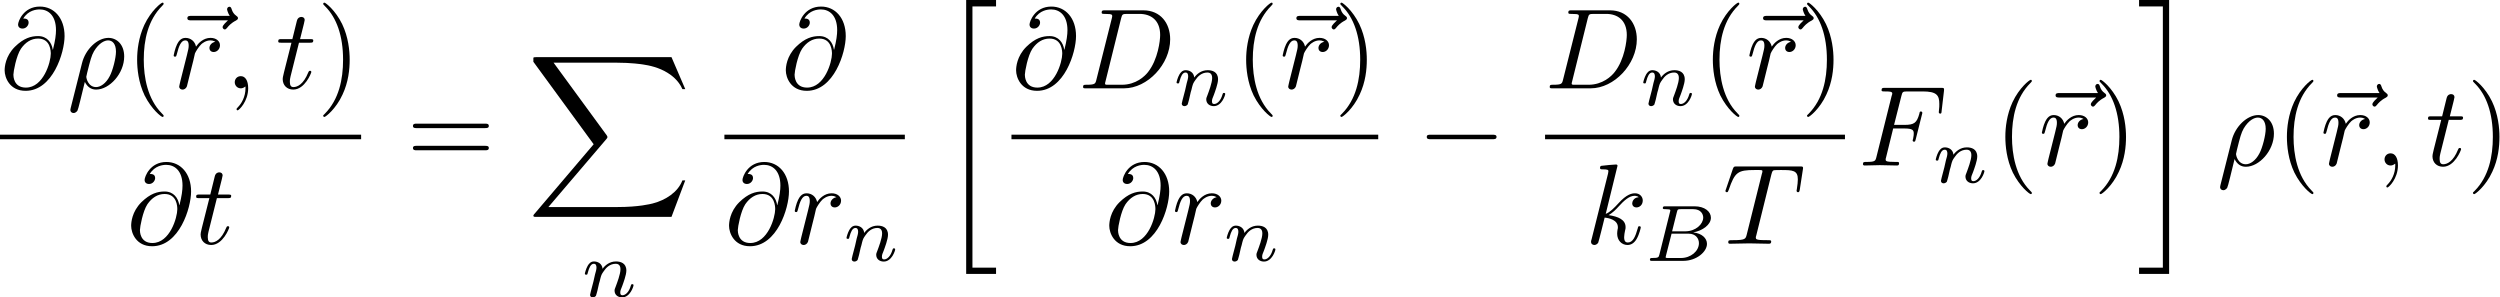 <?xml version="1.0" encoding="UTF-8" standalone="no"?>
<svg
   xmlns:dc="http://purl.org/dc/elements/1.1/"
   xmlns:cc="http://creativecommons.org/ns#"
   xmlns:rdf="http://www.w3.org/1999/02/22-rdf-syntax-ns#"
   xmlns:svg="http://www.w3.org/2000/svg"
   xmlns="http://www.w3.org/2000/svg"
   xmlns:xlink="http://www.w3.org/1999/xlink"
   xmlns:sodipodi="http://sodipodi.sourceforge.net/DTD/sodipodi-0.dtd"
   xmlns:inkscape="http://www.inkscape.org/namespaces/inkscape"
   width="405.885pt"
   height="48.295pt"
   viewBox="0 0 405.885 48.295"
   version="1.1"
   id="svg295"
   sodipodi:docname="fokker_planck.svg"
   inkscape:version="1.0 (4035a4fb49, 2020-05-01)">
  <sodipodi:namedview
     inkscape:document-rotation="0"
     pagecolor="#ffffff"
     bordercolor="#666666"
     borderopacity="1"
     objecttolerance="10"
     gridtolerance="10"
     guidetolerance="10"
     inkscape:pageopacity="0"
     inkscape:pageshadow="2"
     inkscape:window-width="1920"
     inkscape:window-height="1026"
     id="namedview297"
     showgrid="false"
     fit-margin-top="0"
     fit-margin-left="0"
     fit-margin-right="0"
     fit-margin-bottom="0"
     inkscape:zoom="1.0228613"
     inkscape:cx="-103.20612"
     inkscape:cy="-140.85873"
     inkscape:window-x="0"
     inkscape:window-y="0"
     inkscape:window-maximized="1"
     inkscape:current-layer="svg295" />
  <defs
     id="defs76">
    <g
       id="g74">
      <symbol
         overflow="visible"
         id="glyph0-0">
        <path
           style="stroke:none"
           d=""
           id="path2" />
      </symbol>
      <symbol
         overflow="visible"
         id="glyph0-1">
        <path
           style="stroke:none"
           d="m 4.609,-3.375 c -0.094,-0.625 -0.5,-1.188 -1.281,-1.188 -0.609,0 -1.25,0.172 -2.031,0.938 -0.828,0.828 -0.891,1.766 -0.891,2.062 0,0.625 0.438,1.781 1.828,1.781 2.375,0 3.406,-3.344 3.406,-4.781 0,-1.578 -0.922,-2.578 -2.156,-2.578 -1.438,0 -1.906,1.297 -1.906,1.578 0,0.141 0.094,0.344 0.391,0.344 0.328,0 0.531,-0.297 0.531,-0.516 0,-0.359 -0.312,-0.359 -0.469,-0.359 0.438,-0.734 1.156,-0.797 1.438,-0.797 0.734,0 1.422,0.516 1.422,1.812 0,0.391 -0.062,0.891 -0.266,1.703 z m -2.344,3.312 c -1.094,0 -1.094,-1.031 -1.094,-1.125 0,-0.266 0.25,-1.656 0.656,-2.266 0.391,-0.562 0.891,-0.891 1.5,-0.891 1.094,0 1.109,1.125 1.109,1.328 0,0.719 -0.641,2.953 -2.172,2.953 z m 0,0"
           id="path5" />
      </symbol>
      <symbol
         overflow="visible"
         id="glyph0-2">
        <path
           style="stroke:none"
           d="m 0.328,1.719 c -0.031,0.125 -0.031,0.141 -0.031,0.172 0,0.141 0.109,0.266 0.281,0.266 0.203,0 0.328,-0.188 0.344,-0.219 0.062,-0.078 0.375,-1.422 0.641,-2.5 0.203,0.406 0.516,0.672 0.984,0.672 C 3.719,0.109 5,-1.297 5,-2.781 c 0,-1.062 -0.656,-1.625 -1.375,-1.625 -0.969,0 -2.016,1 -2.312,2.219 z m 2.219,-1.828 C 1.844,-0.109 1.688,-0.906 1.688,-1 c 0,-0.031 0.047,-0.234 0.078,-0.359 0.281,-1.125 0.375,-1.484 0.594,-1.875 0.438,-0.734 0.938,-0.953 1.234,-0.953 0.375,0 0.688,0.297 0.688,0.984 0,0.547 -0.281,1.656 -0.547,2.141 -0.328,0.641 -0.812,0.953 -1.188,0.953 z m 0,0"
           id="path8" />
      </symbol>
      <symbol
         overflow="visible"
         id="glyph0-3">
        <path
           style="stroke:none"
           d="m 5.359,-5.938 c -0.141,0.141 -0.469,0.422 -0.469,0.594 0,0.094 0.094,0.203 0.188,0.203 0.094,0 0.141,-0.078 0.203,-0.141 C 5.391,-5.422 5.625,-5.703 6.062,-5.922 6.125,-5.969 6.234,-6.016 6.234,-6.125 6.234,-6.234 6.156,-6.281 6.094,-6.328 5.875,-6.484 5.766,-6.656 5.688,-6.891 5.656,-6.984 5.625,-7.125 5.484,-7.125 c -0.141,0 -0.203,0.141 -0.203,0.219 0,0.047 0.078,0.359 0.234,0.578 H 2.156 c -0.156,0 -0.344,0 -0.344,0.203 0,0.188 0.188,0.188 0.344,0.188 z m 0,0"
           id="path11" />
      </symbol>
      <symbol
         overflow="visible"
         id="glyph0-4">
        <path
           style="stroke:none"
           d="m 0.875,-0.594 c -0.031,0.156 -0.094,0.391 -0.094,0.438 0,0.172 0.141,0.266 0.297,0.266 0.125,0 0.297,-0.078 0.375,-0.281 C 1.469,-0.203 1.797,-1.562 1.844,-1.75 c 0.078,-0.328 0.266,-1.016 0.312,-1.297 0.047,-0.125 0.328,-0.594 0.562,-0.812 0.078,-0.062 0.375,-0.328 0.797,-0.328 0.266,0 0.406,0.125 0.422,0.125 -0.297,0.047 -0.516,0.281 -0.516,0.547 0,0.156 0.109,0.344 0.375,0.344 0.266,0 0.547,-0.234 0.547,-0.594 0,-0.344 -0.312,-0.641 -0.828,-0.641 C 2.875,-4.406 2.438,-3.922 2.25,-3.641 2.156,-4.094 1.797,-4.406 1.328,-4.406 0.875,-4.406 0.688,-4.016 0.594,-3.844 0.422,-3.5 0.297,-2.906 0.297,-2.875 c 0,0.109 0.094,0.109 0.109,0.109 0.109,0 0.109,-0.016 0.172,-0.234 0.172,-0.703 0.375,-1.188 0.734,-1.188 0.156,0 0.297,0.078 0.297,0.453 0,0.219 -0.031,0.328 -0.156,0.844 z m 0,0"
           id="path14" />
      </symbol>
      <symbol
         overflow="visible"
         id="glyph0-5">
        <path
           style="stroke:none"
           d="m 2.031,-0.016 c 0,-0.656 -0.25,-1.047 -0.641,-1.047 -0.328,0 -0.531,0.25 -0.531,0.531 C 0.859,-0.266 1.062,0 1.391,0 1.5,0 1.641,-0.047 1.734,-0.125 1.766,-0.156 1.781,-0.156 1.781,-0.156 c 0.016,0 0.016,0 0.016,0.141 0,0.75 -0.344,1.344 -0.672,1.672 -0.109,0.109 -0.109,0.125 -0.109,0.156 0,0.078 0.047,0.109 0.094,0.109 0.109,0 0.922,-0.766 0.922,-1.938 z m 0,0"
           id="path17" />
      </symbol>
      <symbol
         overflow="visible"
         id="glyph0-6">
        <path
           style="stroke:none"
           d="m 2.047,-3.984 h 0.938 c 0.203,0 0.312,0 0.312,-0.203 0,-0.109 -0.109,-0.109 -0.281,-0.109 h -0.875 C 2.5,-5.719 2.547,-5.906 2.547,-5.969 c 0,-0.172 -0.125,-0.266 -0.297,-0.266 -0.031,0 -0.312,0 -0.391,0.359 L 1.469,-4.297 h -0.938 c -0.203,0 -0.297,0 -0.297,0.188 0,0.125 0.078,0.125 0.281,0.125 h 0.875 C 0.672,-1.156 0.625,-0.984 0.625,-0.812 0.625,-0.266 1,0.109 1.547,0.109 2.562,0.109 3.125,-1.344 3.125,-1.422 3.125,-1.531 3.047,-1.531 3.016,-1.531 2.922,-1.531 2.906,-1.5 2.859,-1.391 2.438,-0.344 1.906,-0.109 1.562,-0.109 c -0.203,0 -0.312,-0.125 -0.312,-0.453 0,-0.25 0.031,-0.312 0.062,-0.484 z m 0,0"
           id="path20" />
      </symbol>
      <symbol
         overflow="visible"
         id="glyph0-7">
        <path
           style="stroke:none"
           d="m 1.578,-0.781 c -0.094,0.391 -0.109,0.469 -0.906,0.469 -0.156,0 -0.266,0 -0.266,0.188 C 0.406,0 0.484,0 0.672,0 h 3.312 c 2.062,0 4.031,-2.109 4.031,-4.281 0,-1.406 -0.844,-2.531 -2.344,-2.531 h -3.344 c -0.188,0 -0.297,0 -0.297,0.188 0,0.125 0.078,0.125 0.281,0.125 0.125,0 0.312,0.016 0.422,0.016 0.172,0.031 0.219,0.047 0.219,0.172 0,0.031 0,0.062 -0.031,0.188 z M 3.734,-6.125 C 3.828,-6.469 3.844,-6.5 4.281,-6.5 h 1.062 c 0.969,0 1.797,0.531 1.797,1.844 0,0.484 -0.188,2.125 -1.047,3.219 -0.281,0.375 -1.062,1.125 -2.297,1.125 h -1.125 c -0.141,0 -0.156,0 -0.219,0 -0.094,-0.016 -0.125,-0.031 -0.125,-0.109 0,-0.031 0,-0.047 0.047,-0.219 z m 0,0"
           id="path23" />
      </symbol>
      <symbol
         overflow="visible"
         id="glyph0-8">
        <path
           style="stroke:none"
           d="m 2.859,-6.812 c 0,0 0,-0.109 -0.125,-0.109 -0.234,0 -0.953,0.078 -1.219,0.109 -0.078,0 -0.188,0.016 -0.188,0.188 0,0.125 0.094,0.125 0.234,0.125 0.484,0 0.5,0.062 0.5,0.172 L 2.031,-6.125 0.594,-0.391 c -0.047,0.141 -0.047,0.156 -0.047,0.219 0,0.234 0.203,0.281 0.297,0.281 0.125,0 0.266,-0.094 0.328,-0.203 0.047,-0.094 0.5,-1.938 0.562,-2.188 0.344,0.031 1.156,0.188 1.156,0.844 0,0.078 0,0.109 -0.031,0.219 -0.016,0.109 -0.031,0.234 -0.031,0.344 0,0.578 0.391,0.984 0.906,0.984 0.297,0 0.578,-0.156 0.797,-0.531 0.25,-0.438 0.359,-0.984 0.359,-1 0,-0.109 -0.094,-0.109 -0.125,-0.109 -0.094,0 -0.109,0.047 -0.141,0.188 -0.203,0.719 -0.422,1.234 -0.859,1.234 -0.203,0 -0.328,-0.109 -0.328,-0.469 0,-0.172 0.047,-0.406 0.078,-0.562 C 3.562,-1.312 3.562,-1.344 3.562,-1.453 3.562,-2.094 2.938,-2.375 2.078,-2.5 2.391,-2.672 2.719,-2.984 2.938,-3.234 3.422,-3.766 3.875,-4.188 4.359,-4.188 c 0.062,0 0.078,0 0.094,0.016 0.125,0.016 0.125,0.016 0.219,0.078 0.016,0 0.016,0.016 0.031,0.031 -0.469,0.031 -0.562,0.422 -0.562,0.547 0,0.156 0.109,0.344 0.375,0.344 0.266,0 0.547,-0.219 0.547,-0.609 0,-0.297 -0.234,-0.625 -0.672,-0.625 -0.281,0 -0.734,0.078 -1.453,0.875 -0.344,0.375 -0.734,0.781 -1.109,0.922 z m 0,0"
           id="path26" />
      </symbol>
      <symbol
         overflow="visible"
         id="glyph0-9">
        <path
           style="stroke:none"
           d="m 4.25,-6.047 c 0.078,-0.281 0.109,-0.344 0.234,-0.375 0.094,-0.016 0.422,-0.016 0.625,-0.016 1.016,0 1.453,0.031 1.453,0.812 0,0.156 -0.031,0.547 -0.078,0.797 0,0.047 -0.031,0.156 -0.031,0.188 0,0.062 0.031,0.141 0.125,0.141 0.109,0 0.125,-0.078 0.156,-0.234 L 7,-6.469 C 7.016,-6.516 7.016,-6.609 7.016,-6.641 7.016,-6.75 6.922,-6.75 6.75,-6.75 H 1.219 c -0.234,0 -0.25,0.016 -0.328,0.203 l -0.594,1.75 c 0,0.016 -0.062,0.156 -0.062,0.188 0,0.047 0.062,0.109 0.125,0.109 0.094,0 0.109,-0.062 0.172,-0.219 C 1.062,-6.266 1.328,-6.438 2.797,-6.438 H 3.188 c 0.281,0 0.281,0.031 0.281,0.125 0,0.047 -0.031,0.172 -0.047,0.203 L 2.094,-0.781 C 2,-0.422 1.969,-0.312 0.906,-0.312 c -0.359,0 -0.422,0 -0.422,0.188 C 0.484,0 0.594,0 0.656,0 c 0.266,0 0.547,-0.016 0.812,-0.016 0.281,0 0.578,-0.016 0.859,-0.016 0.281,0 0.547,0.016 0.828,0.016 C 3.438,-0.016 3.734,0 4.016,0 c 0.094,0 0.219,0 0.219,-0.203 0,-0.109 -0.078,-0.109 -0.344,-0.109 -0.234,0 -0.375,0 -0.625,-0.016 -0.297,-0.031 -0.375,-0.062 -0.375,-0.219 0,-0.016 0,-0.062 0.047,-0.203 z m 0,0"
           id="path29" />
      </symbol>
      <symbol
         overflow="visible"
         id="glyph0-10">
        <path
           style="stroke:none"
           d="m 3.016,-3.234 h 0.969 c 0.75,0 0.828,0.156 0.828,0.438 0,0.078 0,0.188 -0.062,0.5 C 4.719,-2.25 4.719,-2.219 4.719,-2.188 c 0,0.078 0.062,0.109 0.109,0.109 0.109,0 0.109,-0.031 0.156,-0.203 L 5.531,-4.453 C 5.562,-4.562 5.562,-4.578 5.562,-4.609 5.562,-4.625 5.547,-4.719 5.438,-4.719 5.344,-4.719 5.328,-4.672 5.297,-4.5 5.078,-3.734 4.859,-3.547 4,-3.547 H 3.094 l 0.641,-2.531 C 3.828,-6.438 3.844,-6.469 4.281,-6.469 h 1.312 c 1.219,0 1.453,0.328 1.453,1.094 0,0.234 0,0.266 -0.031,0.547 C 7,-4.703 7,-4.688 7,-4.656 c 0,0.047 0.031,0.125 0.125,0.125 0.109,0 0.109,-0.062 0.125,-0.25 L 7.453,-6.516 C 7.484,-6.781 7.438,-6.781 7.188,-6.781 H 2.297 c -0.188,0 -0.297,0 -0.297,0.203 0,0.109 0.094,0.109 0.281,0.109 0.375,0 0.656,0 0.656,0.172 0,0.047 0,0.062 -0.062,0.25 L 1.562,-0.781 c -0.094,0.391 -0.109,0.469 -0.906,0.469 -0.172,0 -0.281,0 -0.281,0.188 C 0.375,0 0.5,0 0.531,0 0.812,0 1.562,-0.031 1.844,-0.031 2.172,-0.031 3,0 3.328,0 3.422,0 3.531,0 3.531,-0.188 3.531,-0.266 3.484,-0.297 3.484,-0.297 3.453,-0.312 3.422,-0.312 3.203,-0.312 c -0.219,0 -0.266,0 -0.516,-0.016 -0.297,-0.031 -0.328,-0.078 -0.328,-0.203 0,-0.016 0,-0.078 0.047,-0.219 z m 0,0"
           id="path32" />
      </symbol>
      <symbol
         overflow="visible"
         id="glyph1-0">
        <path
           style="stroke:none"
           d=""
           id="path35" />
      </symbol>
      <symbol
         overflow="visible"
         id="glyph1-1">
        <path
           style="stroke:none"
           d="m 3.297,2.391 c 0,-0.031 0,-0.047 -0.172,-0.219 C 1.891,0.922 1.562,-0.969 1.562,-2.5 c 0,-1.734 0.375,-3.469 1.609,-4.703 0.125,-0.125 0.125,-0.141 0.125,-0.172 0,-0.078 -0.031,-0.109 -0.094,-0.109 -0.109,0 -1,0.688 -1.594,1.953 -0.5,1.094 -0.625,2.203 -0.625,3.031 0,0.781 0.109,1.984 0.656,3.125 C 2.25,1.844 3.094,2.5 3.203,2.5 c 0.062,0 0.094,-0.031 0.094,-0.109 z m 0,0"
           id="path38" />
      </symbol>
      <symbol
         overflow="visible"
         id="glyph1-2">
        <path
           style="stroke:none"
           d="m 2.875,-2.5 c 0,-0.766 -0.109,-1.969 -0.656,-3.109 -0.594,-1.219 -1.453,-1.875 -1.547,-1.875 -0.062,0 -0.109,0.047 -0.109,0.109 0,0.031 0,0.047 0.188,0.234 0.984,0.984 1.547,2.562 1.547,4.641 0,1.719 -0.359,3.469 -1.594,4.719 C 0.562,2.344 0.562,2.359 0.562,2.391 0.562,2.453 0.609,2.5 0.672,2.5 0.766,2.5 1.672,1.812 2.25,0.547 2.766,-0.547 2.875,-1.656 2.875,-2.5 Z m 0,0"
           id="path41" />
      </symbol>
      <symbol
         overflow="visible"
         id="glyph1-3">
        <path
           style="stroke:none"
           d="m 6.844,-3.266 c 0.156,0 0.344,0 0.344,-0.188 C 7.188,-3.656 7,-3.656 6.859,-3.656 h -5.969 c -0.141,0 -0.328,0 -0.328,0.203 0,0.188 0.188,0.188 0.328,0.188 z m 0.016,1.938 c 0.141,0 0.328,0 0.328,-0.203 0,-0.188 -0.188,-0.188 -0.344,-0.188 H 0.891 c -0.141,0 -0.328,0 -0.328,0.188 0,0.203 0.188,0.203 0.328,0.203 z m 0,0"
           id="path44" />
      </symbol>
      <symbol
         overflow="visible"
         id="glyph2-0">
        <path
           style="stroke:none"
           d=""
           id="path47" />
      </symbol>
      <symbol
         overflow="visible"
         id="glyph2-1">
        <path
           style="stroke:none"
           d="m 12.625,13.953 1.203,-3.188 h -0.25 c -0.391,1.031 -1.453,1.719 -2.594,2.016 -0.203,0.047 -1.188,0.312 -3.094,0.312 H 1.875 L 6.953,7.141 C 7.016,7.062 7.031,7.031 7.031,6.984 c 0,-0.031 0,-0.062 -0.062,-0.156 L 2.328,0.484 H 7.781 c 1.344,0 2.25,0.141 2.344,0.156 0.531,0.078 1.406,0.25 2.188,0.75 0.25,0.156 0.922,0.609 1.266,1.406 h 0.25 L 12.625,0 H 0.844 c -0.234,0 -0.25,0.016 -0.281,0.062 0,0.031 0,0.234 0,0.344 l 5.266,7.203 -5.156,6.062 C 0.562,13.781 0.562,13.844 0.562,13.844 c 0,0.109 0.094,0.109 0.281,0.109 z m 0,0"
           id="path50" />
      </symbol>
      <symbol
         overflow="visible"
         id="glyph2-2">
        <path
           style="stroke:none"
           d="M 2.5,23.516 H 5.109 V 22.969 h -2.062 V 0.156 h 2.062 v -0.562 H 2.5 Z m 0,0"
           id="path53" />
      </symbol>
      <symbol
         overflow="visible"
         id="glyph2-3">
        <path
           style="stroke:none"
           d="M 2.219,22.969 H 0.141 v 0.547 h 2.625 V -0.406 h -2.625 v 0.562 H 2.219 Z m 0,0"
           id="path56" />
      </symbol>
      <symbol
         overflow="visible"
         id="glyph3-0">
        <path
           style="stroke:none"
           d=""
           id="path59" />
      </symbol>
      <symbol
         overflow="visible"
         id="glyph3-1">
        <path
           style="stroke:none"
           d="m 0.844,-0.438 c -0.016,0.094 -0.062,0.266 -0.062,0.281 0,0.156 0.125,0.219 0.234,0.219 0.125,0 0.234,-0.078 0.281,-0.141 0.031,-0.062 0.078,-0.297 0.125,-0.438 0.031,-0.125 0.109,-0.453 0.141,-0.625 0.047,-0.156 0.094,-0.312 0.125,-0.469 0.078,-0.281 0.094,-0.344 0.297,-0.625 C 2.172,-2.516 2.5,-2.875 3.031,-2.875 c 0.391,0 0.406,0.359 0.406,0.484 0,0.422 -0.297,1.188 -0.406,1.484 -0.078,0.203 -0.109,0.266 -0.109,0.375 0,0.375 0.297,0.594 0.656,0.594 0.703,0 1,-0.953 1,-1.062 0,-0.094 -0.078,-0.094 -0.109,-0.094 -0.094,0 -0.094,0.047 -0.125,0.125 C 4.188,-0.406 3.875,-0.125 3.609,-0.125 c -0.156,0 -0.188,-0.094 -0.188,-0.25 0,-0.156 0.047,-0.25 0.172,-0.562 0.078,-0.219 0.359,-0.953 0.359,-1.344 0,-0.672 -0.531,-0.797 -0.906,-0.797 -0.578,0 -0.969,0.359 -1.172,0.641 -0.047,-0.484 -0.453,-0.641 -0.75,-0.641 -0.297,0 -0.453,0.219 -0.547,0.375 -0.156,0.266 -0.25,0.656 -0.25,0.703 0,0.078 0.094,0.078 0.125,0.078 0.094,0 0.094,-0.016 0.141,-0.203 0.109,-0.406 0.25,-0.75 0.516,-0.75 0.188,0 0.234,0.156 0.234,0.344 0,0.125 -0.062,0.391 -0.125,0.578 -0.047,0.188 -0.109,0.469 -0.141,0.625 z m 0,0"
           id="path62" />
      </symbol>
      <symbol
         overflow="visible"
         id="glyph3-2">
        <path
           style="stroke:none"
           d="M 1.328,-0.547 C 1.266,-0.312 1.25,-0.25 0.703,-0.25 0.594,-0.25 0.5,-0.25 0.5,-0.109 0.5,0 0.578,0 0.703,0 H 3.406 c 1.172,0 2.078,-0.797 2.078,-1.484 0,-0.5 -0.453,-0.922 -1.203,-1 0.844,-0.156 1.547,-0.688 1.547,-1.281 0,-0.531 -0.531,-1 -1.438,-1 h -2.531 c -0.141,0 -0.234,0 -0.234,0.156 0,0.094 0.094,0.094 0.234,0.094 0,0 0.141,0 0.266,0.016 0.141,0.016 0.156,0.031 0.156,0.109 0,0 0,0.047 -0.031,0.141 z m 1.109,-2.031 0.422,-1.688 c 0.062,-0.219 0.062,-0.25 0.359,-0.25 h 1.062 c 0.703,0 0.875,0.469 0.875,0.734 0,0.562 -0.641,1.203 -1.578,1.203 z M 2.109,-0.25 C 1.891,-0.25 1.875,-0.266 1.875,-0.328 c 0,0 0,-0.031 0.031,-0.141 L 2.391,-2.375 H 3.875 c 0.641,0 0.906,0.438 0.906,0.828 0,0.703 -0.719,1.297 -1.562,1.297 z m 0,0"
           id="path65" />
      </symbol>
      <symbol
         overflow="visible"
         id="glyph4-0">
        <path
           style="stroke:none"
           d=""
           id="path68" />
      </symbol>
      <symbol
         overflow="visible"
         id="glyph4-1">
        <path
           style="stroke:none"
           d="m 6.562,-2.297 c 0.172,0 0.359,0 0.359,-0.203 0,-0.188 -0.188,-0.188 -0.359,-0.188 H 1.172 c -0.172,0 -0.344,0 -0.344,0.188 0,0.203 0.172,0.203 0.344,0.203 z m 0,0"
           id="path71" />
      </symbol>
    </g>
  </defs>
  <g
     id="surface1"
     transform="matrix(1.859,0,0,1.859,-2.223,0.015)">
    <g
       style="fill:#000000;fill-opacity:1"
       id="g80">
      <use
         xlink:href="#glyph0-1"
         x="1.195"
         y="7.706"
         id="use78"
         width="100%"
         height="100%" />
    </g>
    <g
       style="fill:#000000;fill-opacity:1"
       id="g84">
      <use
         xlink:href="#glyph0-2"
         x="7.042"
         y="7.706"
         id="use82"
         width="100%"
         height="100%" />
    </g>
    <g
       style="fill:#000000;fill-opacity:1"
       id="g88">
      <use
         xlink:href="#glyph1-1"
         x="12.189"
         y="7.706"
         id="use86"
         width="100%"
         height="100%" />
    </g>
    <g
       style="fill:#000000;fill-opacity:1"
       id="g92">
      <use
         xlink:href="#glyph0-3"
         x="15.746"
         y="7.706"
         id="use90"
         width="100%"
         height="100%" />
    </g>
    <g
       style="fill:#000000;fill-opacity:1"
       id="g96">
      <use
         xlink:href="#glyph0-4"
         x="16.065"
         y="7.706"
         id="use94"
         width="100%"
         height="100%" />
    </g>
    <g
       style="fill:#000000;fill-opacity:1"
       id="g100">
      <use
         xlink:href="#glyph0-5"
         x="20.839"
         y="7.706"
         id="use98"
         width="100%"
         height="100%" />
    </g>
    <g
       style="fill:#000000;fill-opacity:1"
       id="g104">
      <use
         xlink:href="#glyph0-6"
         x="25.26"
         y="7.706"
         id="use102"
         width="100%"
         height="100%" />
    </g>
    <g
       style="fill:#000000;fill-opacity:1"
       id="g108">
      <use
         xlink:href="#glyph1-2"
         x="28.86"
         y="7.706"
         id="use106"
         width="100%"
         height="100%" />
    </g>
    <path
       style="fill:none;stroke:#000000;stroke-width:0.398;stroke-linecap:butt;stroke-linejoin:miter;stroke-miterlimit:10;stroke-opacity:1"
       d="M 3.125e-4,0.002 H 31.539"
       transform="matrix(1,0,0,-1,1.195,11.955)"
       id="path110" />
    <g
       style="fill:#000000;fill-opacity:1"
       id="g114">
      <use
         xlink:href="#glyph0-1"
         x="12.245"
         y="21.279"
         id="use112"
         width="100%"
         height="100%" />
    </g>
    <g
       style="fill:#000000;fill-opacity:1"
       id="g118">
      <use
         xlink:href="#glyph0-6"
         x="18.092"
         y="21.279"
         id="use116"
         width="100%"
         height="100%" />
    </g>
    <g
       style="fill:#000000;fill-opacity:1"
       id="g122">
      <use
         xlink:href="#glyph1-3"
         x="36.698"
         y="14.446"
         id="use120"
         width="100%"
         height="100%" />
    </g>
    <g
       style="fill:#000000;fill-opacity:1"
       id="g126">
      <use
         xlink:href="#glyph2-1"
         x="47.214"
         y="4.981"
         id="use124"
         width="100%"
         height="100%" />
    </g>
    <g
       style="fill:#000000;fill-opacity:1"
       id="g130">
      <use
         xlink:href="#glyph3-1"
         x="51.946"
         y="25.903"
         id="use128"
         width="100%"
         height="100%" />
    </g>
    <g
       style="fill:#000000;fill-opacity:1"
       id="g134">
      <use
         xlink:href="#glyph0-1"
         x="69.419"
         y="7.706"
         id="use132"
         width="100%"
         height="100%" />
    </g>
    <path
       style="fill:none;stroke:#000000;stroke-width:0.398;stroke-linecap:butt;stroke-linejoin:miter;stroke-miterlimit:10;stroke-opacity:1"
       d="M 9.375e-4,0.002 H 15.759"
       transform="matrix(1,0,0,-1,64.46,11.955)"
       id="path136" />
    <g
       style="fill:#000000;fill-opacity:1"
       id="g140">
      <use
         xlink:href="#glyph0-1"
         x="64.46"
         y="21.279"
         id="use138"
         width="100%"
         height="100%" />
    </g>
    <g
       style="fill:#000000;fill-opacity:1"
       id="g144">
      <use
         xlink:href="#glyph0-4"
         x="70.307"
         y="21.279"
         id="use142"
         width="100%"
         height="100%" />
    </g>
    <g
       style="fill:#000000;fill-opacity:1"
       id="g148">
      <use
         xlink:href="#glyph3-1"
         x="74.797"
         y="22.774"
         id="use146"
         width="100%"
         height="100%" />
    </g>
    <g
       style="fill:#000000;fill-opacity:1"
       id="g152">
      <use
         xlink:href="#glyph2-2"
         x="83.076"
         y="0.398"
         id="use150"
         width="100%"
         height="100%" />
    </g>
    <g
       style="fill:#000000;fill-opacity:1"
       id="g156">
      <use
         xlink:href="#glyph0-1"
         x="89.53"
         y="7.706"
         id="use154"
         width="100%"
         height="100%" />
    </g>
    <g
       style="fill:#000000;fill-opacity:1"
       id="g160">
      <use
         xlink:href="#glyph0-7"
         x="95.377"
         y="7.706"
         id="use158"
         width="100%"
         height="100%" />
    </g>
    <g
       style="fill:#000000;fill-opacity:1"
       id="g164">
      <use
         xlink:href="#glyph3-1"
         x="103.621"
         y="9.2"
         id="use162"
         width="100%"
         height="100%" />
    </g>
    <g
       style="fill:#000000;fill-opacity:1"
       id="g168">
      <use
         xlink:href="#glyph1-1"
         x="109.044"
         y="7.706"
         id="use166"
         width="100%"
         height="100%" />
    </g>
    <g
       style="fill:#000000;fill-opacity:1"
       id="g172">
      <use
         xlink:href="#glyph0-3"
         x="112.601"
         y="7.706"
         id="use170"
         width="100%"
         height="100%" />
    </g>
    <g
       style="fill:#000000;fill-opacity:1"
       id="g176">
      <use
         xlink:href="#glyph0-4"
         x="112.92"
         y="7.706"
         id="use174"
         width="100%"
         height="100%" />
    </g>
    <g
       style="fill:#000000;fill-opacity:1"
       id="g180">
      <use
         xlink:href="#glyph1-2"
         x="117.69"
         y="7.706"
         id="use178"
         width="100%"
         height="100%" />
    </g>
    <path
       style="fill:none;stroke:#000000;stroke-width:0.398;stroke-linecap:butt;stroke-linejoin:miter;stroke-miterlimit:10;stroke-opacity:1"
       d="M 0.001,0.002 H 32.032"
       transform="matrix(1,0,0,-1,89.53,11.955)"
       id="path182" />
    <g
       style="fill:#000000;fill-opacity:1"
       id="g186">
      <use
         xlink:href="#glyph0-1"
         x="97.667"
         y="21.279"
         id="use184"
         width="100%"
         height="100%" />
    </g>
    <g
       style="fill:#000000;fill-opacity:1"
       id="g190">
      <use
         xlink:href="#glyph0-4"
         x="103.514"
         y="21.279"
         id="use188"
         width="100%"
         height="100%" />
    </g>
    <g
       style="fill:#000000;fill-opacity:1"
       id="g194">
      <use
         xlink:href="#glyph3-1"
         x="108.004"
         y="22.774"
         id="use192"
         width="100%"
         height="100%" />
    </g>
    <g
       style="fill:#000000;fill-opacity:1"
       id="g198">
      <use
         xlink:href="#glyph4-1"
         x="124.973"
         y="14.446"
         id="use196"
         width="100%"
         height="100%" />
    </g>
    <g
       style="fill:#000000;fill-opacity:1"
       id="g202">
      <use
         xlink:href="#glyph0-7"
         x="136.131"
         y="7.706"
         id="use200"
         width="100%"
         height="100%" />
    </g>
    <g
       style="fill:#000000;fill-opacity:1"
       id="g206">
      <use
         xlink:href="#glyph3-1"
         x="144.38"
         y="9.2"
         id="use204"
         width="100%"
         height="100%" />
    </g>
    <g
       style="fill:#000000;fill-opacity:1"
       id="g210">
      <use
         xlink:href="#glyph1-1"
         x="149.803"
         y="7.706"
         id="use208"
         width="100%"
         height="100%" />
    </g>
    <g
       style="fill:#000000;fill-opacity:1"
       id="g214">
      <use
         xlink:href="#glyph0-3"
         x="153.359"
         y="7.706"
         id="use212"
         width="100%"
         height="100%" />
    </g>
    <g
       style="fill:#000000;fill-opacity:1"
       id="g218">
      <use
         xlink:href="#glyph0-4"
         x="153.678"
         y="7.706"
         id="use216"
         width="100%"
         height="100%" />
    </g>
    <g
       style="fill:#000000;fill-opacity:1"
       id="g222">
      <use
         xlink:href="#glyph1-2"
         x="158.449"
         y="7.706"
         id="use220"
         width="100%"
         height="100%" />
    </g>
    <path
       style="fill:none;stroke:#000000;stroke-width:0.398;stroke-linecap:butt;stroke-linejoin:miter;stroke-miterlimit:10;stroke-opacity:1"
       d="M 8.125e-4,0.002 H 26.192"
       transform="matrix(1,0,0,-1,136.132,11.955)"
       id="path224" />
    <g
       style="fill:#000000;fill-opacity:1"
       id="g228">
      <use
         xlink:href="#glyph0-8"
         x="139.602"
         y="21.279"
         id="use226"
         width="100%"
         height="100%" />
    </g>
    <g
       style="fill:#000000;fill-opacity:1"
       id="g232">
      <use
         xlink:href="#glyph3-2"
         x="144.789"
         y="22.774"
         id="use230"
         width="100%"
         height="100%" />
    </g>
    <g
       style="fill:#000000;fill-opacity:1"
       id="g236">
      <use
         xlink:href="#glyph0-9"
         x="151.646"
         y="21.279"
         id="use234"
         width="100%"
         height="100%" />
    </g>
    <g
       style="fill:#000000;fill-opacity:1"
       id="g240">
      <use
         xlink:href="#glyph0-10"
         x="163.518"
         y="14.446"
         id="use238"
         width="100%"
         height="100%" />
    </g>
    <g
       style="fill:#000000;fill-opacity:1"
       id="g244">
      <use
         xlink:href="#glyph3-1"
         x="169.925"
         y="15.94"
         id="use242"
         width="100%"
         height="100%" />
    </g>
    <g
       style="fill:#000000;fill-opacity:1"
       id="g248">
      <use
         xlink:href="#glyph1-1"
         x="175.348"
         y="14.446"
         id="use246"
         width="100%"
         height="100%" />
    </g>
    <g
       style="fill:#000000;fill-opacity:1"
       id="g252">
      <use
         xlink:href="#glyph0-3"
         x="178.905"
         y="14.446"
         id="use250"
         width="100%"
         height="100%" />
    </g>
    <g
       style="fill:#000000;fill-opacity:1"
       id="g256">
      <use
         xlink:href="#glyph0-4"
         x="179.224"
         y="14.446"
         id="use254"
         width="100%"
         height="100%" />
    </g>
    <g
       style="fill:#000000;fill-opacity:1"
       id="g260">
      <use
         xlink:href="#glyph1-2"
         x="183.994"
         y="14.446"
         id="use258"
         width="100%"
         height="100%" />
    </g>
    <g
       style="fill:#000000;fill-opacity:1"
       id="g264">
      <use
         xlink:href="#glyph2-3"
         x="187.868"
         y="0.398"
         id="use262"
         width="100%"
         height="100%" />
    </g>
    <g
       style="fill:#000000;fill-opacity:1"
       id="g268">
      <use
         xlink:href="#glyph0-2"
         x="194.787"
         y="14.446"
         id="use266"
         width="100%"
         height="100%" />
    </g>
    <g
       style="fill:#000000;fill-opacity:1"
       id="g272">
      <use
         xlink:href="#glyph1-1"
         x="199.938"
         y="14.446"
         id="use270"
         width="100%"
         height="100%" />
    </g>
    <g
       style="fill:#000000;fill-opacity:1"
       id="g276">
      <use
         xlink:href="#glyph0-3"
         x="203.494"
         y="14.446"
         id="use274"
         width="100%"
         height="100%" />
    </g>
    <g
       style="fill:#000000;fill-opacity:1"
       id="g280">
      <use
         xlink:href="#glyph0-4"
         x="203.813"
         y="14.446"
         id="use278"
         width="100%"
         height="100%" />
    </g>
    <g
       style="fill:#000000;fill-opacity:1"
       id="g284">
      <use
         xlink:href="#glyph0-5"
         x="208.587"
         y="14.446"
         id="use282"
         width="100%"
         height="100%" />
    </g>
    <g
       style="fill:#000000;fill-opacity:1"
       id="g288">
      <use
         xlink:href="#glyph0-6"
         x="213.008"
         y="14.446"
         id="use286"
         width="100%"
         height="100%" />
    </g>
    <g
       style="fill:#000000;fill-opacity:1"
       id="g292">
      <use
         xlink:href="#glyph1-2"
         x="216.609"
         y="14.446"
         id="use290"
         width="100%"
         height="100%" />
    </g>
  </g>
</svg>
